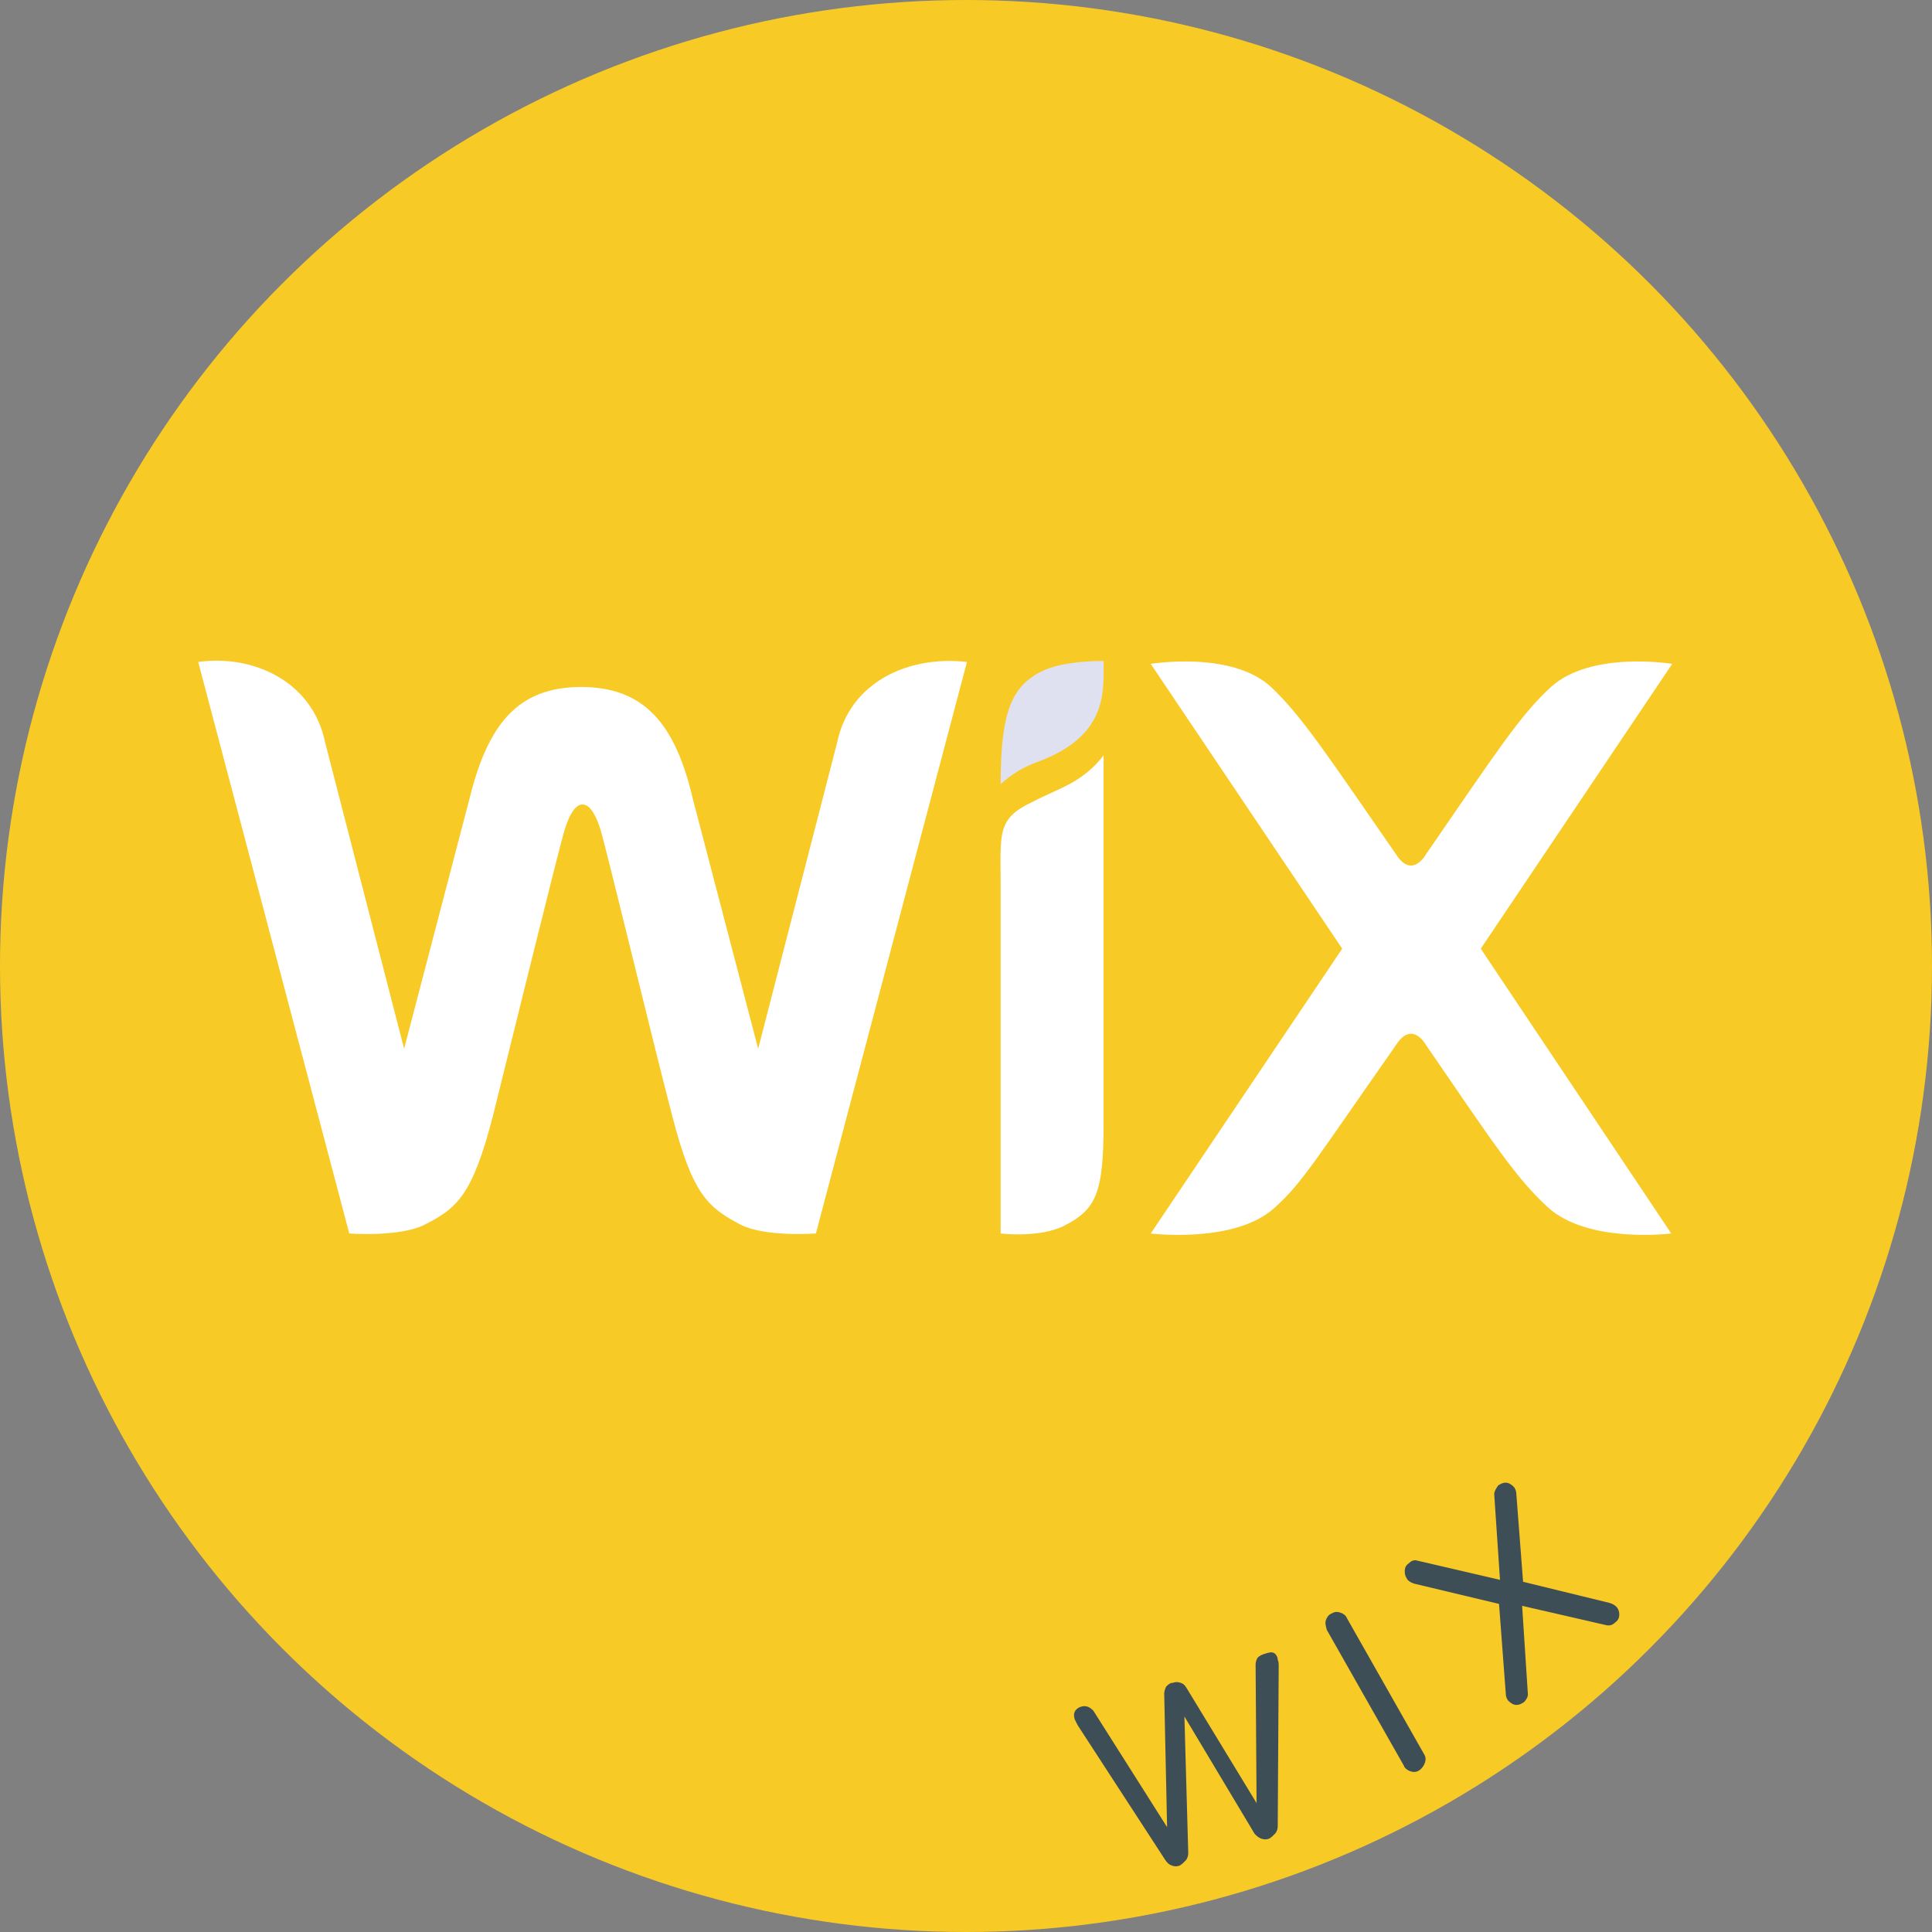<?xml version="1.0" encoding="utf-8"?>
<!-- Generator: Adobe Illustrator 24.0.3, SVG Export Plug-In . SVG Version: 6.00 Build 0)  -->
<svg version="1.1" id="Layer_1" xmlns="http://www.w3.org/2000/svg" xmlns:xlink="http://www.w3.org/1999/xlink" x="0px" y="0px"
	 viewBox="0 0 200.8 200.8" style="enable-background:new 0 0 200.8 200.8;" xml:space="preserve">
<rect x="0" y="0" width="200.8" height="200.8" fill="#808080" stroke="none"/>
<style type="text/css">
	.st0{clip-path:url(#SVGID_2_);}
	.st1{fill:#F8CA26;}
	.st2{enable-background:new    ;}
	.st3{fill:#3E4E57;}
	.st4{fill:#FFFFFF;}
	.st5{fill:#DFE0F0;}
</style>
<title>workIcons</title>
<g>
	<defs>
		<circle id="SVGID_1_" cx="100.4" cy="100.4" r="100.4"/>
	</defs>
	<clipPath id="SVGID_2_">
		<use xlink:href="#SVGID_1_"  style="overflow:visible;"/>
	</clipPath>
	<g class="st0">
		<g>
			<circle class="st1" cx="100.4" cy="100.4" r="100.4"/>
			<g class="st2">
				<path class="st3" d="M132.4,171.8c0.2,0.1,0.4,0.4,0.4,0.7c0.1,0.2,0.1,0.5,0.1,0.7l-0.1,16.6c0,0.3-0.1,0.6-0.3,0.8
					c-0.2,0.2-0.4,0.4-0.6,0.5c-0.3,0.1-0.5,0.1-0.8,0c-0.3-0.1-0.5-0.3-0.7-0.5l-7.3-12.2l0.4,14.2c0,0.3-0.1,0.6-0.3,0.8
					c-0.2,0.2-0.4,0.4-0.6,0.5c-0.3,0.1-0.5,0.1-0.8,0c-0.3-0.1-0.5-0.3-0.7-0.6l-9.1-14c-0.1-0.2-0.2-0.4-0.3-0.6
					c-0.1-0.3-0.1-0.6,0-0.8c0.1-0.2,0.3-0.4,0.6-0.5c0.3-0.1,0.5-0.1,0.8,0c0.2,0.1,0.5,0.3,0.6,0.5l7.6,12l-0.3-13.9
					c0-0.2,0.1-0.5,0.2-0.7c0.2-0.2,0.4-0.4,0.7-0.4c0.3-0.1,0.5-0.1,0.8,0s0.4,0.2,0.6,0.5l7.3,12l-0.1-14.4c0-0.3,0.1-0.5,0.2-0.7
					c0.2-0.2,0.4-0.3,0.7-0.4C132,171.7,132.2,171.7,132.4,171.8z"/>
			</g>
			<g class="st2">
				<path class="st3" d="M137.8,168.4c0.1-0.3,0.3-0.6,0.6-0.7c0.3-0.2,0.6-0.2,0.9-0.1c0.3,0.1,0.6,0.3,0.7,0.6l8,14.1
					c0.2,0.3,0.2,0.6,0.1,0.9c-0.1,0.3-0.3,0.6-0.6,0.8c-0.3,0.2-0.6,0.2-0.9,0.1c-0.3-0.1-0.6-0.3-0.7-0.6l-8-14.1
					C137.8,169,137.7,168.7,137.8,168.4z"/>
			</g>
			<g class="st2">
				<path class="st3" d="M167.3,166.6c0.3,0.1,0.5,0.2,0.7,0.4c0.2,0.2,0.3,0.5,0.3,0.8c0,0.3-0.1,0.6-0.4,0.8
					c-0.3,0.3-0.6,0.4-1,0.3l-8.7-2l0.6,9.2c0,0.3-0.2,0.6-0.4,0.8c-0.3,0.2-0.5,0.3-0.8,0.3c-0.3,0-0.6-0.2-0.8-0.4
					s-0.3-0.5-0.3-0.8l-0.7-9.3l-8.8-2.1c-0.3-0.1-0.5-0.2-0.7-0.4c-0.2-0.3-0.3-0.5-0.3-0.9c0-0.3,0.1-0.6,0.4-0.8
					c0.3-0.3,0.6-0.4,0.9-0.3l8.6,2l-0.6-8.9c0-0.3,0.2-0.6,0.4-0.9c0.3-0.2,0.5-0.3,0.8-0.3c0.3,0,0.6,0.2,0.8,0.4
					c0.2,0.2,0.3,0.5,0.3,0.8l0.7,9.1L167.3,166.6z"/>
			</g>
		</g>
		<g id="_380-wix">
			<g>
				<path class="st4" d="M87,77.2L78.8,109L72,83c-1.8-7.7-5-11.6-11.6-11.6S50.7,75.3,48.8,83L42,109l-8.2-31.8
					c-1.3-6.4-7.5-9.2-13.2-8.4l15.7,59.4c0,0,5.2,0.4,7.8-0.9c3.4-1.7,5-3.1,7.1-11.2c1.8-7.2,7-28.4,7.5-29.9
					c1.1-3.6,2.7-3.3,3.7,0c0.5,1.5,5.6,22.7,7.5,29.9c2.1,8.1,3.7,9.4,7.1,11.2c2.6,1.3,7.8,0.9,7.8,0.9l15.7-59.4
					C94.4,68.1,88.3,70.9,87,77.2z M114.7,78.5c-0.9,1.2-2,2.1-3.2,2.8c-1.4,0.8-2.8,1.3-4.3,2.1c-3.6,1.7-3.2,3.3-3.2,8.4v36.4
					c0,0,4,0.5,6.6-0.8c3.3-1.7,4.1-3.3,4.1-10.7v-36l0,0C114.7,80.6,114.7,78.5,114.7,78.5z M153.9,98.6L173.8,69
					c0,0-8.4-1.4-12.6,2.4c-3.2,2.9-5.9,7.1-13,17.4c-0.1,0.2-1.5,2.5-3.1,0c-7-10.1-9.8-14.4-13-17.4c-4.1-3.8-12.5-2.4-12.5-2.4
					l19.9,29.6l-19.9,29.6c0,0,8.8,1.1,12.9-2.7c2.8-2.5,4.2-4.9,12.6-16.9c1.6-2.5,3-0.2,3.1,0c7,10.2,9.4,13.9,12.7,16.9
					c4.2,3.8,12.8,2.7,12.8,2.7L153.9,98.6L153.9,98.6z"/>
				<path class="st5" d="M114.7,68.7c0,3.1,0.5,7.8-6.9,10.5c-1.4,0.5-2.7,1.3-3.8,2.3c0-7.4,1.1-10.1,4.2-11.7
					C110.6,68.6,114.7,68.7,114.7,68.7z"/>
			</g>
		</g>
	</g>
</g>
</svg>
